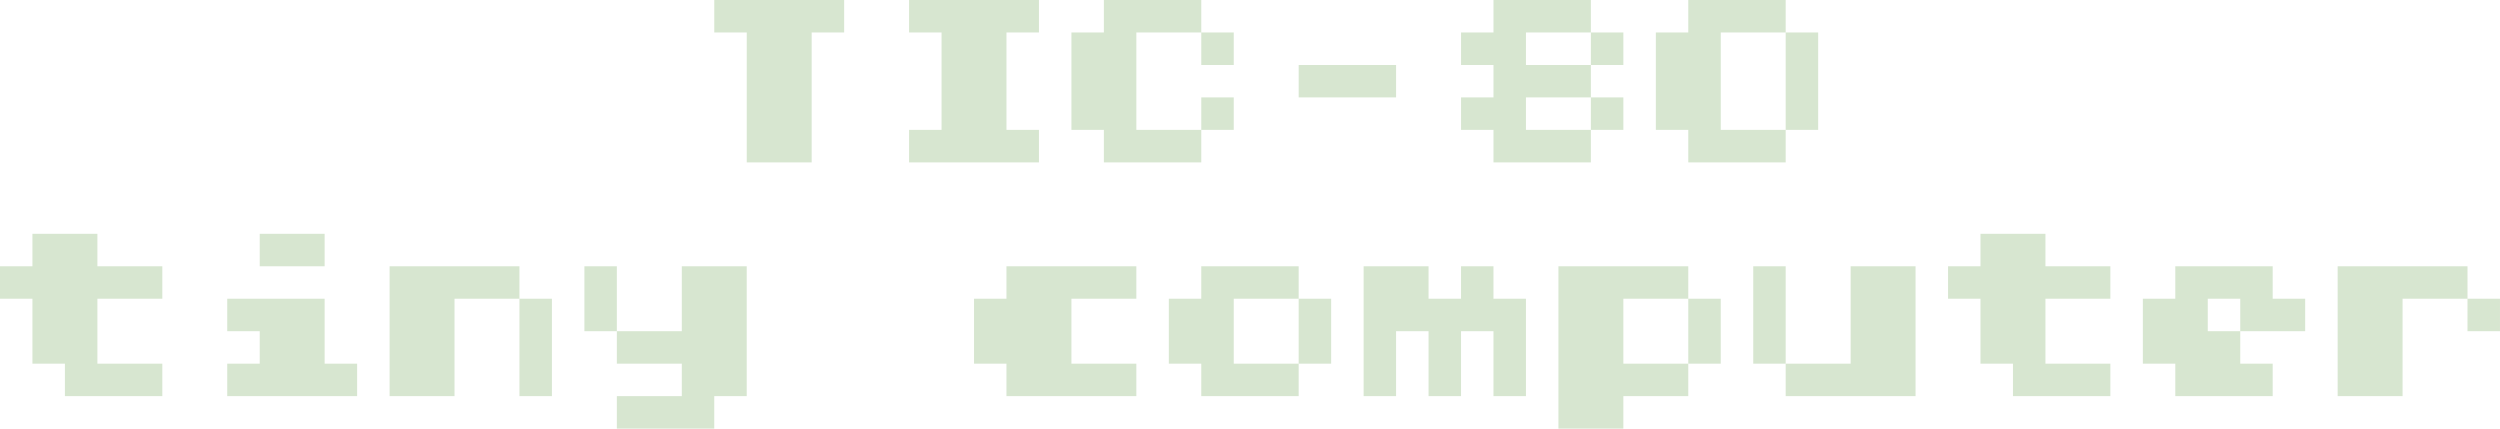 <svg version="1.1" viewBox="0 0 731.495 125.4" xmlns="http://www.w3.org/2000/svg">
 <path d="m218.495 47.509v-38.004h-9.504v-9.505h38.004v9.505h-9.504v38.004zm47.496 0v-9.504h9.504v-28.5h-9.504v-9.505h38.004v9.505h-9.504v28.5h9.504v9.504zm57 0v-9.504h-9.491v-28.5h9.491v-9.505h28.5v9.505h-18.996v28.5h18.996v9.504zm28.5-28.5v-9.504h9.504v9.504zm0 18.996v-9.505h9.504v9.505zm28.5-9.505v-9.491h28.5v9.491zm57 19.009v-9.504h-9.491v-9.505h9.491v-9.491h-9.491v-9.504h9.491v-9.505h28.5v9.505h-18.996v9.504h18.996v9.491h-18.996v9.505h18.996v9.504zm28.5-28.5v-9.504h9.504v9.504zm0 18.996v-9.505h9.504v9.505zm28.5 9.504v-9.504h-9.491v-28.5h9.491v-9.505h28.5v9.505h-18.996v28.5h18.996v9.504zm28.5-9.504v-28.5h9.504v28.5zm-503.496 77.904v-9.504h-9.504v-18.996h-9.491v-9.504h9.491v-9.505h19.009v9.505h18.995v9.504h-18.995v18.996h18.995v9.504zm47.496 0v-9.504h9.504v-9.505h-9.504v-9.491h28.5v18.996h9.504v9.504zm9.504-38.004v-9.505h18.996v9.505zm38.005 38.004v-38.004h37.991v9.504h-18.996v28.5zm37.991 0v-28.5h9.504v28.5zm19.009-19.009v-18.995h9.491v18.995zm9.491 28.5v-9.491h19.009v-9.504h-19.009v-9.505h19.009v-18.995h18.995v38.004h-9.504v9.491zm114-9.491v-9.504h-9.491v-18.996h9.491v-9.504h38.004v9.504h-18.995v18.996h18.995v9.504zm57 0v-9.504h-9.491v-18.996h9.491v-9.504h28.5v9.504h-18.996v18.996h18.996v9.504zm28.5-9.504v-18.996h9.504v18.996zm19.009 9.504v-38.004h18.995v9.504h9.505v-9.504h9.491v9.504h9.504v28.5h-9.504v-19.009h-9.491v19.009h-9.505v-19.009h-9.504v19.009zm57 9.491v-47.495h37.991v9.504h-18.996v18.996h18.996v9.504h-18.996v9.491zm37.991-18.995v-18.996h9.504v18.996zm19.009 0v-28.5h9.491v28.5zm9.491 9.504v-9.504h19.009v-28.5h18.995v38.004zm66.504 0v-9.504h-9.504v-18.996h-9.491v-9.504h9.491v-9.505h19.009v9.505h18.995v9.504h-18.995v18.996h18.995v9.504zm47.496 0v-9.504h-9.491v-18.996h9.491v-9.504h28.5v9.504h9.504v9.491h-18.995v-9.491h-9.505v9.491h9.505v9.505h9.491v9.504zm47.509 0v-38.004h37.991v9.504h-18.996v28.5zm37.991-19.009v-9.491h9.504v9.491z" fill="#d7e6d0"/>
</svg>
